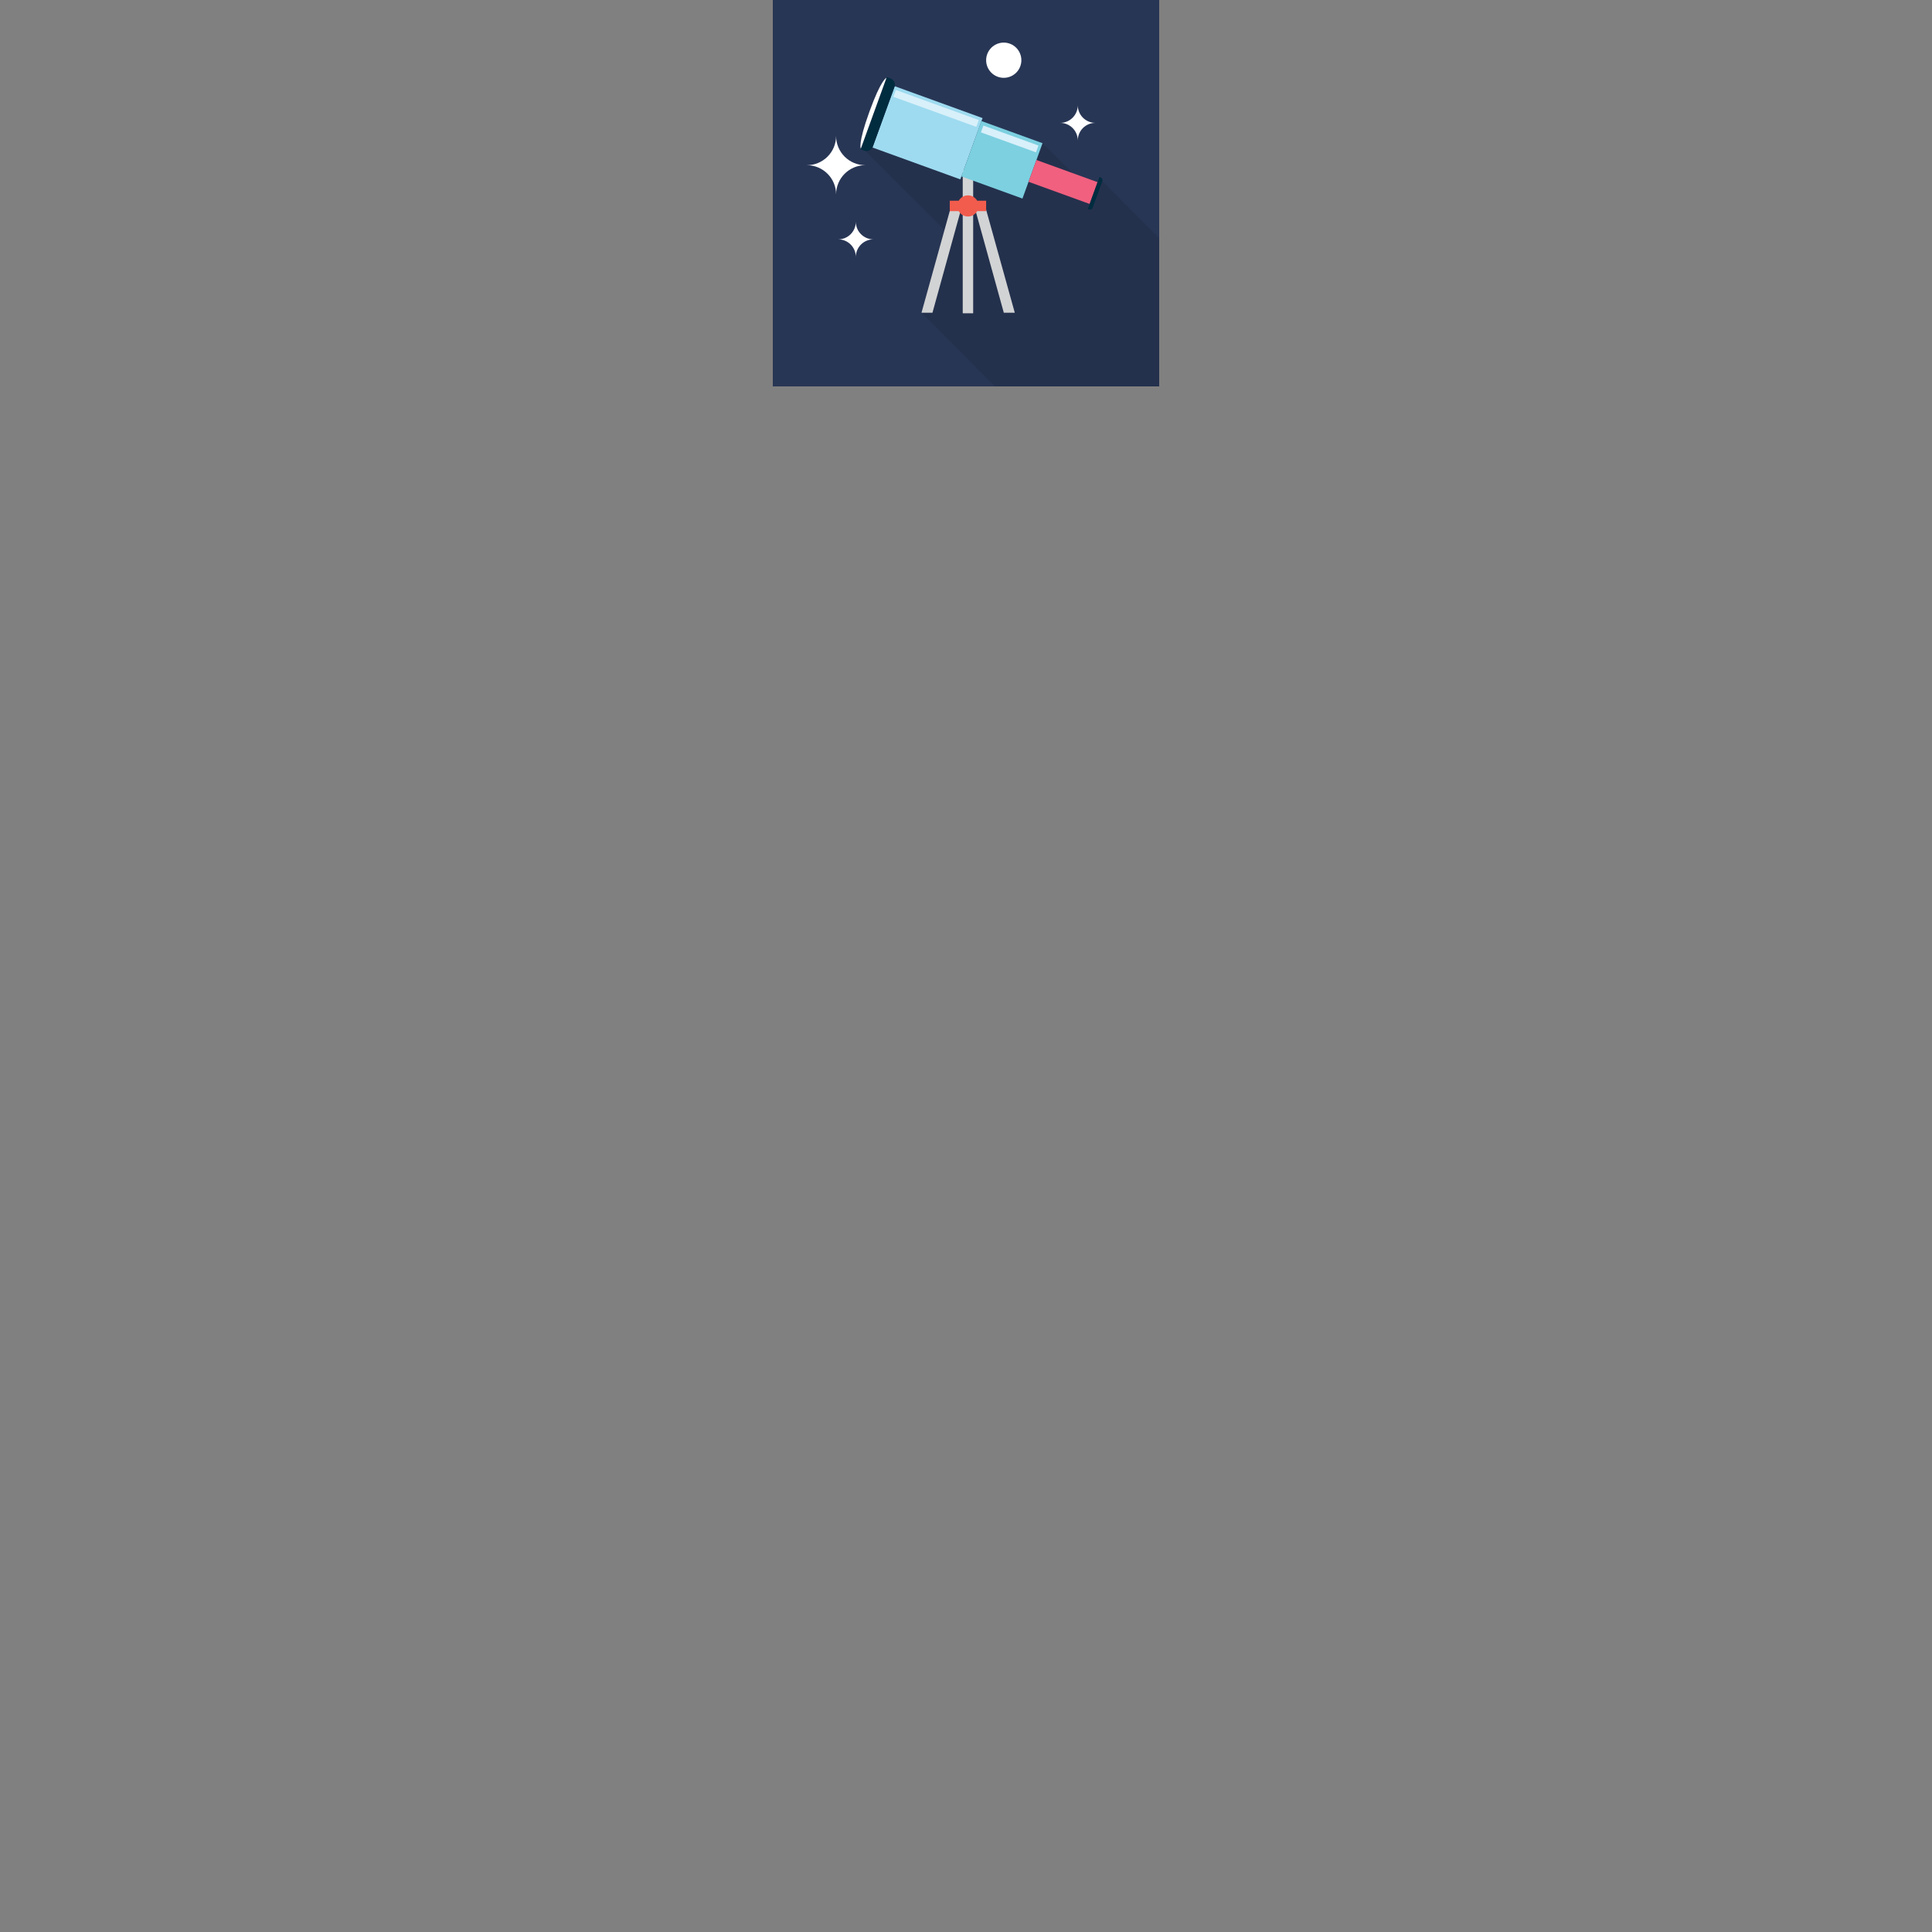 <?xml version="1.0" encoding="utf-8"?>
<!-- Generator: Adobe Illustrator 24.1.2, SVG Export Plug-In . SVG Version: 6.00 Build 0)  -->
<svg version="1.1" id="Space" xmlns="http://www.w3.org/2000/svg" xmlns:xlink="http://www.w3.org/1999/xlink" x="0px" y="0px"
	 viewBox="0 0 1200 1200" style="enable-background:new 0 0 1200 1200;" xml:space="preserve">
<rect x="0" y="0" width="1200" height="1200" fill="#808080" stroke="none"/>
<style type="text/css">
	.st0{fill:#283655;}
	.st1{opacity:0.1;fill:#010101;}
	.st2{fill:#FFFFFF;}
	.st3{fill:#D2D3D4;}
	.st4{fill:#F15C4D;}
	.st5{fill:#9EDBF0;}
	.st6{fill:#7CD0E0;}
	.st7{fill:#F1607F;}
	.st8{fill:#002C40;}
	.st9{fill:#D8F0FA;}
</style>
<g id="Telescope_2_">
	<rect id="Background_2_" x="480" class="st0" width="240" height="240"/>
	<polygon id="Shadow_2_" class="st1" points="720,147.9 684.72,112.43 682.94,115.23 668.72,110.03 647.63,88.95 541.25,86.37 
		537.46,93.74 589.87,146.14 572.36,194.24 617.91,240 720,240 	"/>
	<g id="Telescope_1_">
		<g id="Star_2_">
			<g>
				<path class="st2" d="M542.51,148.67c-6.04,0-10.94-4.9-10.94-10.94c0,6.04-4.9,10.94-10.94,10.94c6.04,0,10.94,4.9,10.94,10.94
					C531.57,153.57,536.47,148.67,542.51,148.67z"/>
			</g>
			<g>
				<path class="st2" d="M680.37,76.32c-6.04,0-10.94-4.9-10.94-10.94c0,6.04-4.9,10.94-10.94,10.94c6.04,0,10.94,4.9,10.94,10.94
					C669.43,81.22,674.33,76.32,680.37,76.32z"/>
			</g>
			<g>
				<path class="st2" d="M537.46,102.61c-10.03,0-18.15-8.13-18.15-18.15c0,10.02-8.13,18.15-18.15,18.15
					c10.03,0,18.15,8.13,18.15,18.15C519.31,110.74,527.44,102.61,537.46,102.61z"/>
			</g>
			<g>
				<circle class="st2" cx="623.45" cy="37.4" r="10.94"/>
			</g>
		</g>
		<g id="Telescope">
			<g>
				<rect x="597.97" y="105.82" class="st3" width="6.48" height="22.08"/>
				<rect x="597.97" y="127.55" class="st3" width="6.48" height="67.04"/>
				<polygon class="st3" points="572.36,194.24 590.8,127.9 597.04,129.63 579.17,194.24 				"/>
				<polygon class="st3" points="630.3,194.24 611.85,127.9 605.6,129.63 623.48,194.24 				"/>
				<path class="st4" d="M607.79,127.91c0,3.63-2.95,6.58-6.58,6.58c-3.63,0-6.58-2.95-6.58-6.58c0-3.63,2.95-6.58,6.58-6.58
					C604.84,121.33,607.79,124.27,607.79,127.91z"/>
				<rect x="589.91" y="124.67" class="st4" width="22.6" height="6.48"/>
			</g>
			<g>
				
					<rect x="555.9" y="53.43" transform="matrix(0.341 -0.94 0.94 0.341 302.097 595.936)" class="st5" width="40.51" height="58.08"/>
				
					<rect x="604.13" y="79.08" transform="matrix(0.341 -0.94 0.94 0.341 316.784 650.481)" class="st6" width="36.58" height="40.36"/>
				
					<rect x="653.14" y="92.84" transform="matrix(0.341 -0.94 0.94 0.341 328.844 695.2)" class="st7" width="14.4" height="40.36"/>
				<g>
					<path class="st8" d="M550.78,47.89l2.33,0.85c2.14,0.78,3.25,3.16,2.48,5.3l-13.45,37.06c-0.78,2.14-3.16,3.25-5.3,2.48
						l-2.33-0.85L550.78,47.89z"/>
				</g>
				<g>
					<path class="st8" d="M683.37,110.08c1.07,0.39,1.67,1.45,1.34,2.36l-6.05,16.67c-0.33,0.91-1.47,1.33-2.54,0.95l-0.44-0.16
						l7.25-19.97L683.37,110.08z"/>
				</g>
				
					<rect x="579.22" y="39.91" transform="matrix(0.341 -0.94 0.94 0.341 319.831 590.958)" class="st9" width="4.5" height="54.84"/>
				
					<rect x="625.08" y="68.18" transform="matrix(0.341 -0.94 0.94 0.341 332.026 646.546)" class="st9" width="4.5" height="36.38"/>
				<path class="st2" d="M542.64,70.31L542.64,70.31L542.64,70.31l7.96-21.97c0,0-3.23,0.71-10.59,21.01l0,0c0,0,0,0,0,0.01
					c0,0,0,0,0,0.01l0,0c-7.36,20.31-5.33,22.92-5.33,22.92L542.64,70.31L542.64,70.31L542.64,70.31z"/>
			</g>
		</g>
	</g>
</g>
</svg>
